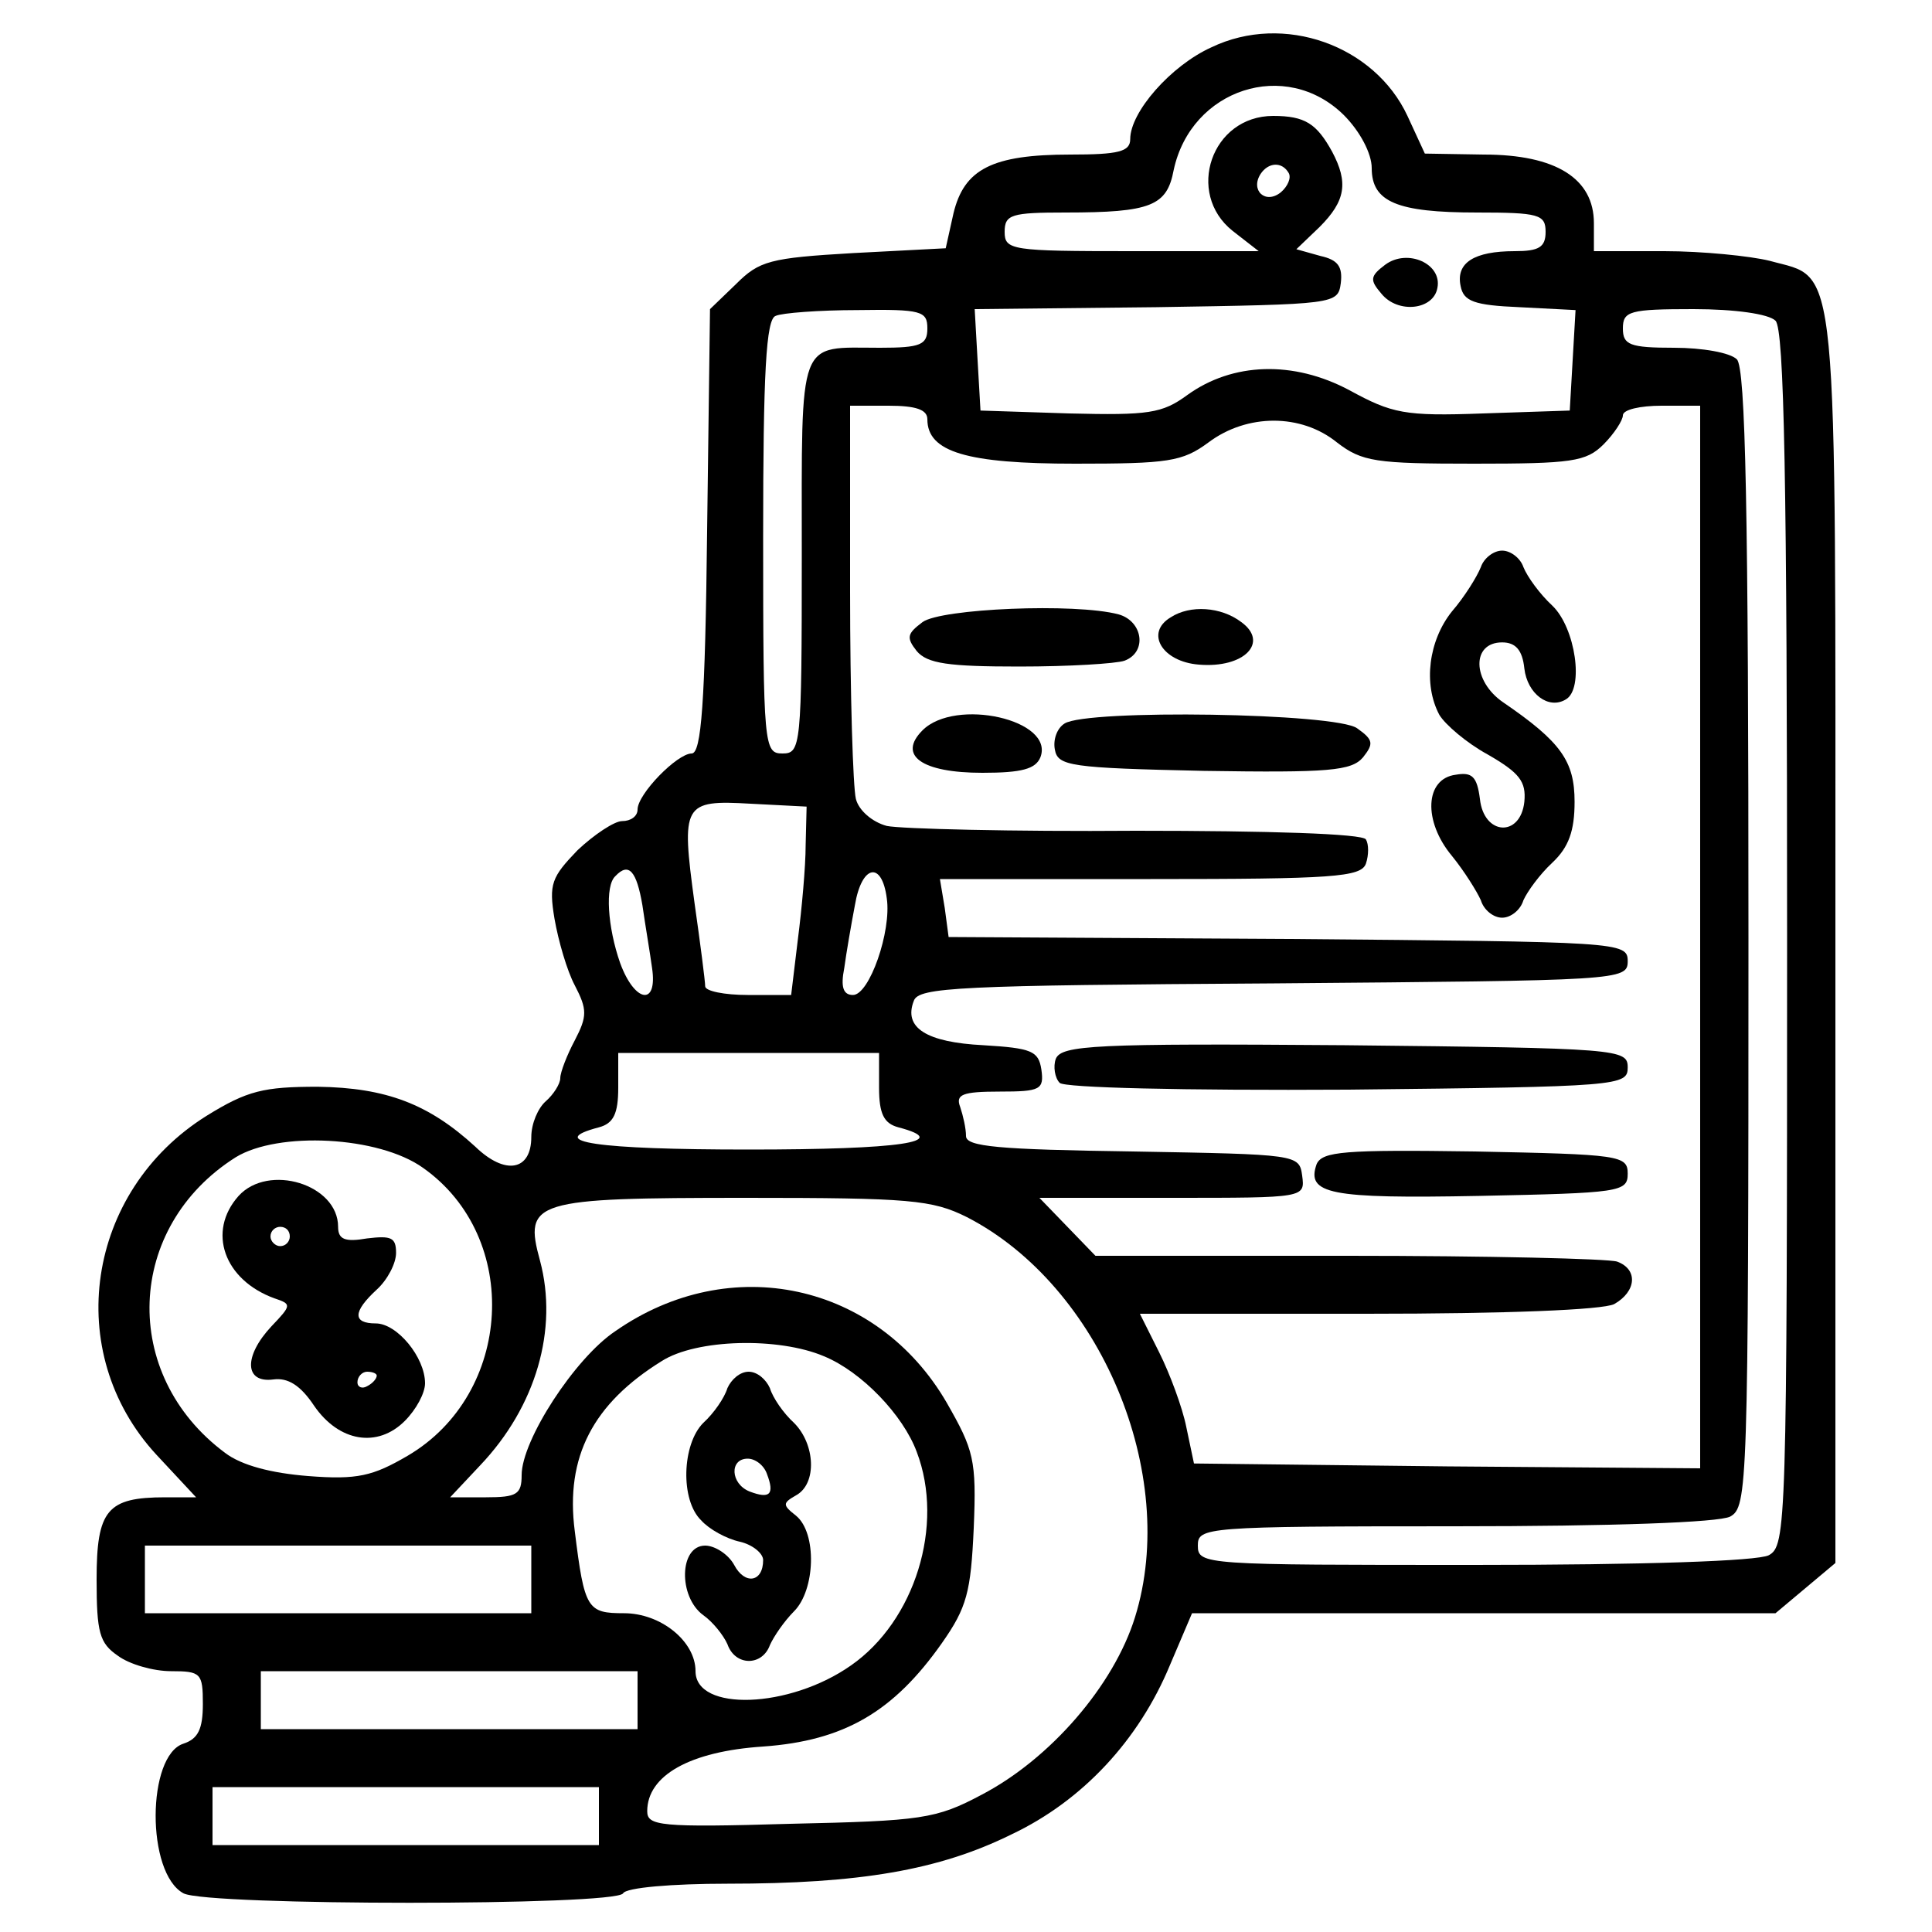 <?xml version="1.0" standalone="no"?>
<!DOCTYPE svg PUBLIC "-//W3C//DTD SVG 20010904//EN"
 "http://www.w3.org/TR/2001/REC-SVG-20010904/DTD/svg10.dtd">
<svg version="1.0" xmlns="http://www.w3.org/2000/svg"
 width="200pt" height="200pt" viewBox="0 0 200 200"
 preserveAspectRatio="xMidYMid meet">
<g transform="translate(0,200) scale(0.1,-0.1)"
fill="#000000" stroke="none">
<path d="M1254 1951 c-42 -19 -84 -67 -84 -95 0 -13 -12 -16 -62 -16 -81 0
-110 -15 -121 -61 l-8 -36 -96 -5 c-86 -5 -97 -8 -121 -32 l-27 -26 -3 -230
c-2 -178 -6 -230 -16 -230 -15 0 -56 -42 -56 -58 0 -7 -7 -12 -16 -12 -8 0
-29 -14 -46 -30 -27 -28 -30 -35 -24 -71 4 -23 13 -54 21 -69 13 -25 13 -32 0
-57 -8 -15 -15 -33 -15 -39 0 -6 -7 -17 -15 -24 -8 -7 -15 -23 -15 -37 0 -35
-27 -40 -58 -10 -48 44 -92 61 -163 62 -56 0 -73 -4 -115 -30 -125 -78 -150
-245 -52 -351 l41 -44 -32 0 c-60 0 -71 -13 -71 -85 0 -55 3 -66 22 -79 12 -9
37 -16 55 -16 31 0 33 -2 33 -34 0 -26 -5 -36 -20 -41 -38 -12 -39 -134 0
-155 25 -13 447 -13 455 0 3 6 51 10 108 10 137 0 219 14 294 51 74 35 132 98
164 175 l23 54 302 0 302 0 31 26 31 26 0 647 c0 719 4 681 -68 701 -20 5 -70
10 -109 10 l-73 0 0 29 c0 46 -39 71 -114 71 l-61 1 -18 39 c-34 73 -128 107
-203 71z m137 -70 c17 -17 29 -40 29 -55 0 -35 26 -46 109 -46 64 0 71 -2 71
-20 0 -16 -7 -20 -32 -20 -42 0 -61 -12 -56 -36 3 -16 14 -20 61 -22 l58 -3
-3 -52 -3 -52 -90 -3 c-81 -3 -94 0 -138 24 -58 31 -121 29 -168 -5 -26 -19
-40 -21 -122 -19 l-92 3 -3 52 -3 53 188 2 c186 3 188 3 191 25 2 17 -3 24
-21 28 l-25 7 24 23 c27 27 30 46 13 78 -16 29 -28 37 -61 37 -64 0 -91 -80
-42 -119 l27 -21 -132 0 c-124 0 -131 1 -131 20 0 18 7 20 63 20 89 0 105 7
112 44 18 84 116 116 176 57z m-57 -60 c3 -5 -1 -14 -8 -20 -16 -13 -32 2 -21
19 8 12 22 13 29 1z m-374 -161 c0 -17 -7 -20 -49 -20 -86 0 -81 14 -81 -216
0 -197 -1 -204 -20 -204 -19 0 -20 7 -20 224 0 170 3 226 13 229 6 3 45 6 85
6 66 1 72 -1 72 -19z m878 8 c9 -9 12 -165 12 -640 0 -610 -1 -628 -19 -638
-12 -6 -128 -10 -305 -10 -279 0 -286 0 -286 20 0 19 7 20 266 20 164 0 273 4
285 10 18 10 19 28 19 598 0 444 -3 591 -12 600 -7 7 -36 12 -65 12 -46 0 -53
3 -53 20 0 18 7 20 73 20 43 0 78 -5 85 -12z m-878 -102 c0 -34 41 -46 153
-46 96 0 111 2 138 22 40 30 96 30 133 0 26 -20 40 -22 142 -22 101 0 116 2
134 20 11 11 20 25 20 30 0 6 18 10 40 10 l40 0 0 -550 0 -550 -262 2 -262 3
-8 38 c-4 20 -17 55 -28 77 l-20 40 235 0 c144 0 244 4 256 10 23 13 25 36 3
44 -9 3 -134 6 -278 6 l-262 0 -29 30 -29 30 138 0 c137 0 137 0 134 23 -3 22
-5 22 -175 25 -140 2 -173 5 -173 16 0 8 -3 21 -6 30 -5 13 2 16 41 16 42 0
46 2 43 23 -3 19 -10 22 -60 25 -59 3 -83 18 -72 46 5 14 46 16 373 18 358 3
366 3 366 23 0 20 -8 20 -351 23 l-352 2 -4 30 -5 30 218 0 c189 0 218 2 223
16 3 9 3 20 0 25 -3 6 -102 9 -238 9 -128 -1 -244 2 -258 5 -15 4 -29 16 -32
28 -3 12 -6 109 -6 215 l0 192 40 0 c28 0 40 -4 40 -14z m-126 -441 c0 -22 -4
-66 -8 -97 l-7 -58 -45 0 c-24 0 -44 4 -44 9 0 5 -5 44 -11 86 -14 103 -12
107 58 103 l58 -3 -1 -40z m-169 -62 c3 -21 8 -50 10 -65 6 -40 -18 -36 -33 5
-13 37 -16 80 -5 90 14 15 22 5 28 -30z m253 7 c5 -34 -18 -100 -35 -100 -10
0 -13 8 -9 28 2 15 7 44 11 65 7 42 28 46 33 7z m-8 -196 c0 -27 5 -37 20 -41
57 -15 2 -23 -155 -23 -157 0 -212 8 -155 23 15 4 20 14 20 41 l0 36 135 0
135 0 0 -36z m-472 -83 c102 -72 93 -234 -16 -298 -36 -21 -52 -25 -103 -21
-38 3 -69 11 -86 24 -109 81 -103 234 11 306 44 27 148 22 194 -11z m563 -51
c138 -71 220 -266 174 -414 -22 -71 -88 -147 -159 -184 -47 -25 -62 -27 -198
-30 -135 -4 -148 -2 -148 13 0 37 44 62 120 67 84 6 135 36 185 107 26 37 30
53 33 119 3 71 0 81 -28 130 -72 124 -224 157 -343 74 -42 -28 -97 -113 -97
-149 0 -20 -5 -23 -37 -23 l-37 0 31 33 c58 61 81 141 62 212 -17 62 -7 65
213 65 170 0 193 -2 229 -20z m-148 -144 c39 -16 82 -61 96 -99 29 -76 -2
-175 -68 -221 -64 -45 -161 -48 -161 -6 0 31 -36 60 -74 60 -38 0 -41 4 -51
85 -10 77 19 132 90 176 36 23 121 25 168 5z m-303 -231 l0 -35 -200 0 -200 0
0 35 0 35 200 0 200 0 0 -35z m110 -125 l0 -30 -195 0 -195 0 0 30 0 30 195 0
195 0 0 -30z m-40 -120 l0 -30 -200 0 -200 0 0 30 0 30 200 0 200 0 0 -30z"/>
<path d="M1434 1726 c-16 -12 -16 -16 -4 -30 17 -21 54 -17 58 6 5 25 -31 41
-54 24z"/>
<path d="M1533 1413 c-4 -10 -17 -31 -30 -46 -24 -30 -30 -75 -13 -107 6 -10
28 -29 50 -41 33 -19 40 -28 38 -49 -4 -37 -42 -35 -46 3 -3 23 -8 28 -25 25
-32 -4 -34 -48 -4 -84 13 -16 26 -37 30 -46 3 -10 13 -18 22 -18 9 0 19 8 22
18 4 9 17 27 30 39 17 16 23 33 23 63 0 42 -14 62 -74 103 -32 22 -33 62 -1
62 14 0 21 -8 23 -27 3 -26 25 -43 43 -32 19 11 10 74 -14 97 -13 12 -26 30
-30 40 -3 9 -13 17 -22 17 -9 0 -19 -8 -22 -17z"/>
<path d="M955 1356 c-16 -12 -17 -16 -6 -30 11 -13 33 -16 106 -16 52 0 100 3
109 6 24 9 19 41 -6 48 -45 12 -184 6 -203 -8z"/>
<path d="M1212 1361 c-27 -16 -9 -46 29 -49 47 -4 73 23 44 44 -21 16 -53 18
-73 5z"/>
<path d="M955 1244 c-26 -26 -1 -44 62 -44 41 0 55 4 60 16 15 39 -88 62 -122
28z"/>
<path d="M1102 1251 c-8 -5 -12 -17 -10 -27 3 -17 16 -19 154 -22 130 -2 153
0 165 14 11 14 11 18 -6 30 -21 16 -280 20 -303 5z"/>
<path d="M1093 904 c-3 -8 -1 -20 4 -25 5 -5 126 -8 299 -7 281 3 289 4 289
23 0 19 -8 20 -293 23 -259 2 -293 0 -299 -14z"/>
<path d="M1363 795 c-11 -31 13 -36 168 -33 146 3 154 4 154 23 0 19 -8 20
-158 23 -136 2 -158 0 -164 -13z"/>
<path d="M247 762 c-33 -37 -15 -87 37 -106 18 -6 18 -7 -3 -29 -29 -31 -28
-59 2 -55 15 2 28 -6 42 -27 26 -38 66 -44 94 -16 12 12 21 29 21 39 0 27 -29
62 -51 62 -24 0 -24 12 1 35 11 10 20 27 20 38 0 16 -5 18 -30 15 -23 -4 -30
-1 -30 12 0 44 -72 66 -103 32z m53 -42 c0 -5 -4 -10 -10 -10 -5 0 -10 5 -10
10 0 6 5 10 10 10 6 0 10 -4 10 -10z m90 -144 c0 -3 -4 -8 -10 -11 -5 -3 -10
-1 -10 4 0 6 5 11 10 11 6 0 10 -2 10 -4z"/>
<path d="M753 563 c-3 -10 -14 -26 -25 -36 -22 -22 -24 -80 -2 -101 8 -9 26
-19 40 -22 13 -3 24 -12 24 -19 0 -23 -19 -26 -30 -5 -6 11 -20 20 -30 20 -27
0 -28 -53 -2 -72 10 -7 21 -21 25 -30 8 -23 36 -23 44 -1 4 9 15 25 25 35 22
22 24 81 2 99 -14 11 -14 13 0 21 22 12 20 53 -2 75 -11 10 -22 26 -25 36 -4
9 -13 17 -22 17 -9 0 -18 -8 -22 -17z m41 -89 c8 -21 3 -26 -18 -18 -20 8 -21
34 -2 34 8 0 17 -7 20 -16z"/>
</g>
</svg>
